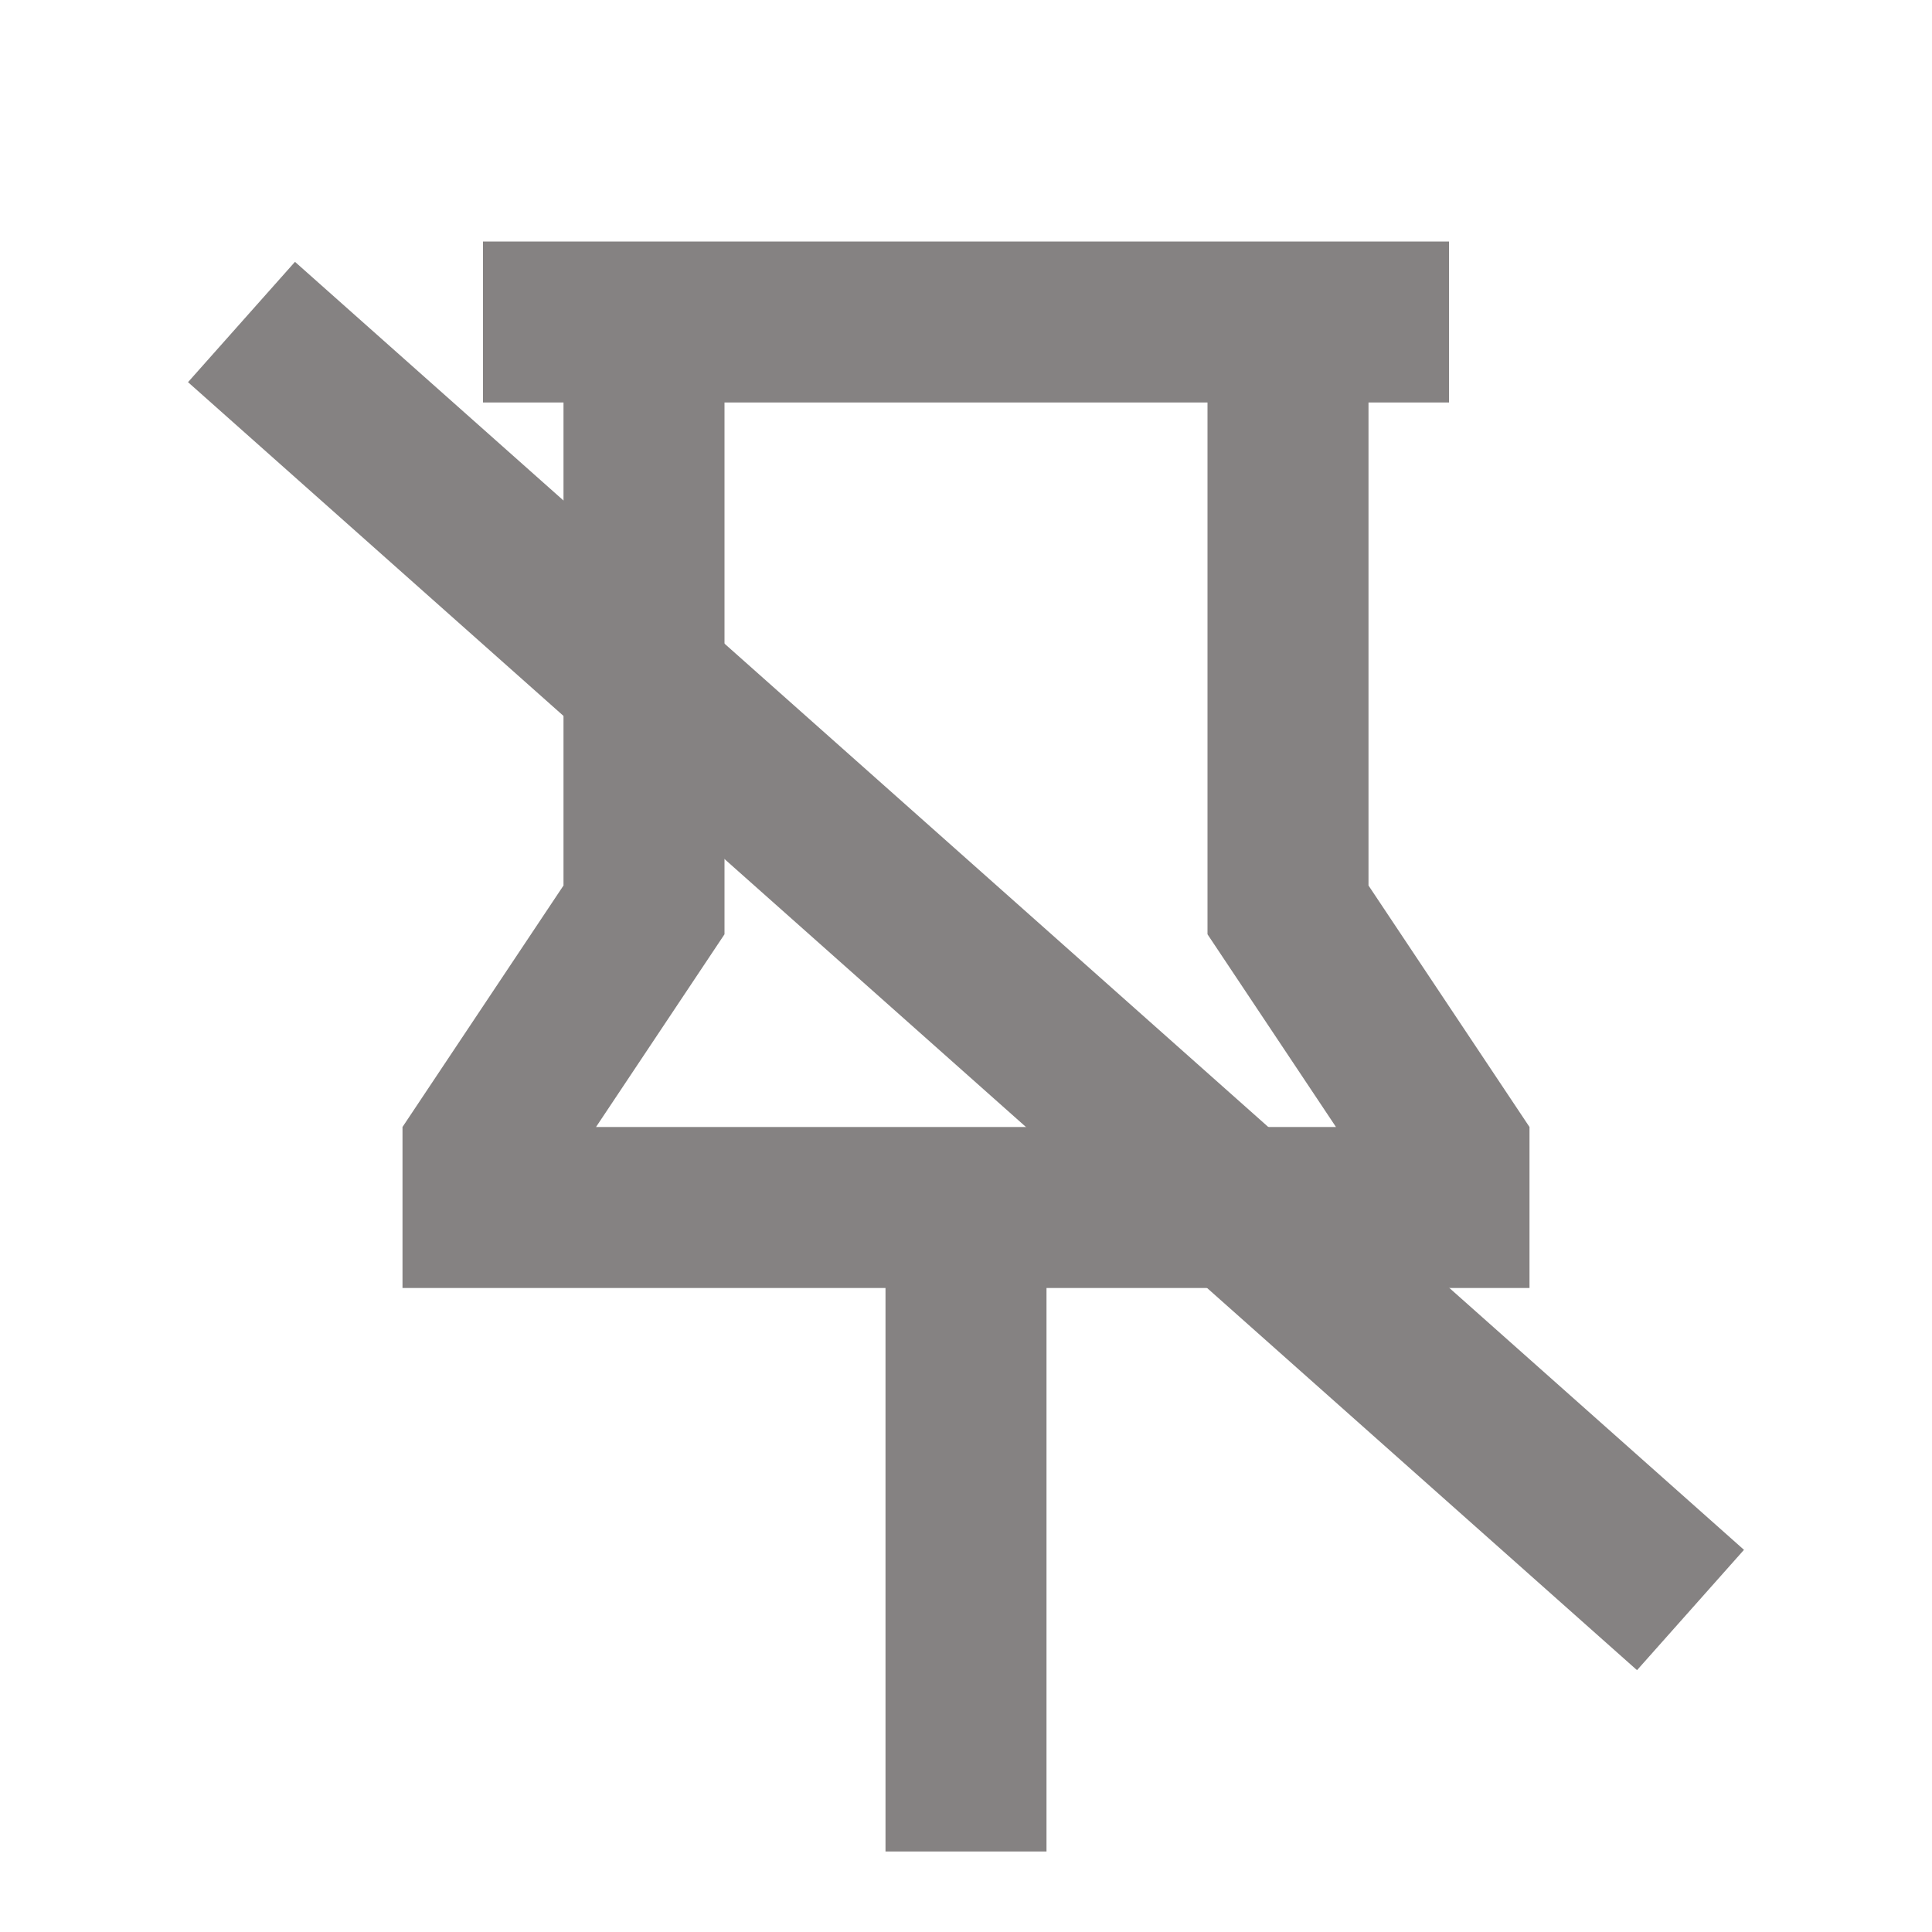 <svg xmlns="http://www.w3.org/2000/svg" width="24" height="24" fill="none" viewBox="0 0 24 24"><path fill="#858282" d="M18 3V5H17V11L19 14V16H13V23H11V16H5V14L7 11V5H6V3H18ZM9 5V11.606L7.404 14H16.596L15 11.606V5H9Z"/><path stroke="#858282" stroke-width="2" d="M3 4L21 20"/></svg>